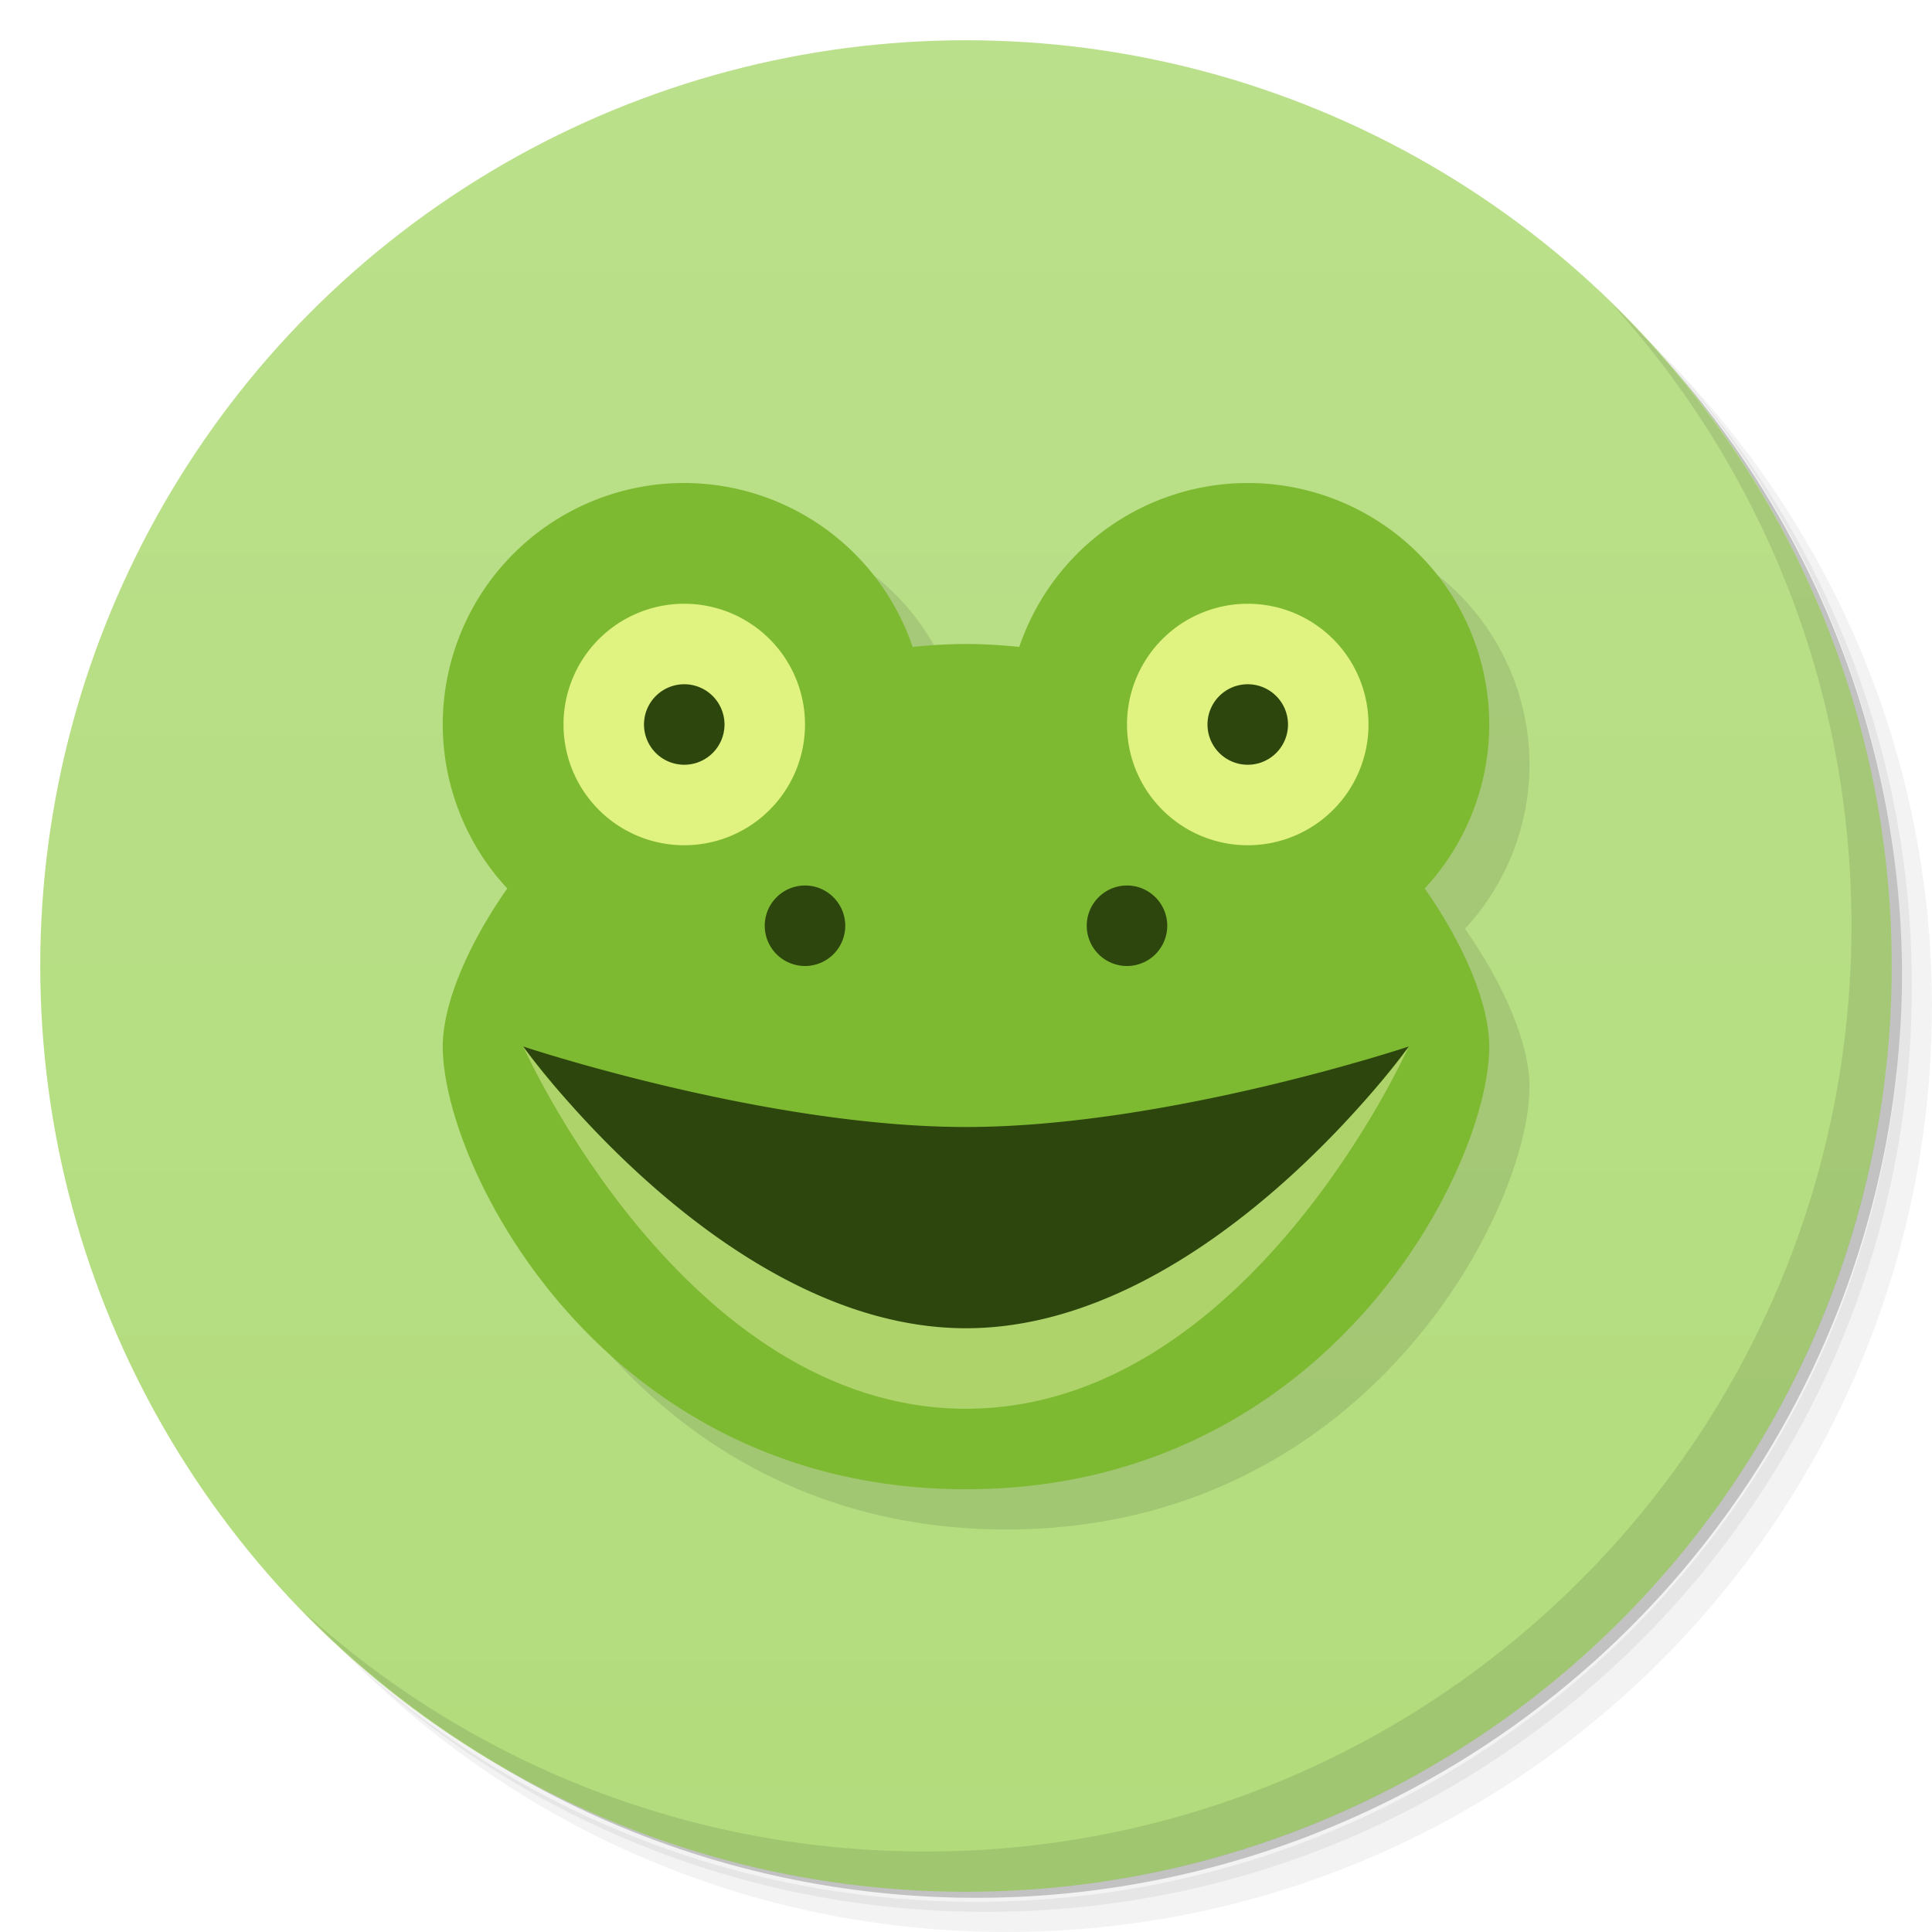 <svg version="1.1" viewBox="0 0 48 48" xmlns="http://www.w3.org/2000/svg">
 <defs>
  <linearGradient id="bg" x2="0" y1="1" y2="47" gradientUnits="userSpaceOnUse">
   <stop style="stop-color:#bbe08b" offset="0"/>
   <stop style="stop-color:#b2dc7c" offset="1"/>
  </linearGradient>
 </defs>
 <path d="m36.31 5c5.859 4.062 9.688 10.831 9.688 18.5 0 12.426-10.07 22.5-22.5 22.5-7.669 0-14.438-3.828-18.5-9.688 1.037 1.822 2.306 3.499 3.781 4.969 4.085 3.712 9.514 5.969 15.469 5.969 12.703 0 23-10.298 23-23 0-5.954-2.256-11.384-5.969-15.469-1.469-1.475-3.147-2.744-4.969-3.781zm4.969 3.781c3.854 4.113 6.219 9.637 6.219 15.719 0 12.703-10.297 23-23 23-6.081 0-11.606-2.364-15.719-6.219 4.16 4.144 9.883 6.719 16.219 6.719 12.703 0 23-10.298 23-23 0-6.335-2.575-12.06-6.719-16.219z" style="opacity:.05"/>
 <path d="m41.28 8.781c3.712 4.085 5.969 9.514 5.969 15.469 0 12.703-10.297 23-23 23-5.954 0-11.384-2.256-15.469-5.969 4.113 3.854 9.637 6.219 15.719 6.219 12.703 0 23-10.298 23-23 0-6.081-2.364-11.606-6.219-15.719z" style="opacity:.1"/>
 <path d="m31.25 2.375c8.615 3.154 14.75 11.417 14.75 21.13 0 12.426-10.07 22.5-22.5 22.5-9.708 0-17.971-6.135-21.12-14.75a23 23 0 0 0 44.875-7 23 23 0 0 0-16-21.875z" style="opacity:.2"/>
 <circle cx="24" cy="24" r="23" style="fill:url(#bg)"/>
 <path d="m40.03 7.531c3.712 4.084 5.969 9.514 5.969 15.469 0 12.703-10.297 23-23 23-5.954 0-11.384-2.256-15.469-5.969 4.178 4.291 10.01 6.969 16.469 6.969 12.703 0 23-10.298 23-23 0-6.462-2.677-12.291-6.969-16.469z" style="opacity:.1"/>
 <path d="m18 13a6 6 0 0 0-6 6 6 6 0 0 0 1.603 4.074c-1.037 1.481-1.603 2.926-1.603 3.926 0 3 4 11 13 11s13-8 13-11c0-1-0.567-2.445-1.603-3.926a6 6 0 0 0 1.603-4.074 6 6 0 0 0-6-6 6 6 0 0 0-5.676 4.072c-0.432-0.043-0.872-0.072-1.324-0.072-0.453 0-0.893 0.029-1.326 0.072a6 6 0 0 0-5.674-4.072z" style="opacity:.1"/>
 <path d="m17 12a6 6 0 0 0-6 6 6 6 0 0 0 1.603 4.074c-1.037 1.481-1.603 2.926-1.603 3.926 0 3 4 11 13 11s13-8 13-11c0-1-0.567-2.445-1.603-3.926a6 6 0 0 0 1.603-4.074 6 6 0 0 0-6-6 6 6 0 0 0-5.676 4.072c-0.432-0.043-0.872-0.072-1.324-0.072-0.453 0-0.893 0.029-1.326 0.072a6 6 0 0 0-5.674-4.072z" style="fill:#7eba31"/>
 <path d="m13 26s4 9 11 9 11-9 11-9-4 6-11 6-11-6-11-6z" style="fill:#aed36a"/>
 <path d="m17 15a3 3 0 0 0-3 3 3 3 0 0 0 3 3 3 3 0 0 0 3-3 3 3 0 0 0-3-3zm14 0a3 3 0 0 0-3 3 3 3 0 0 0 3 3 3 3 0 0 0 3-3 3 3 0 0 0-3-3z" style="fill:#e0f27f"/>
 <path d="m17 17a1 1 0 0 0-1 1 1 1 0 0 0 1 1 1 1 0 0 0 1-1 1 1 0 0 0-1-1zm14 0a1 1 0 0 0-1 1 1 1 0 0 0 1 1 1 1 0 0 0 1-1 1 1 0 0 0-1-1zm-11 5a1 1 0 0 0-1 1 1 1 0 0 0 1 1 1 1 0 0 0 1-1 1 1 0 0 0-1-1zm8 0a1 1 0 0 0-1 1 1 1 0 0 0 1 1 1 1 0 0 0 1-1 1 1 0 0 0-1-1zm-15 4s5 7 11 7 11-7 11-7-6 2-11 2-11-2-11-2z" style="fill:#2d460e"/>
</svg>
